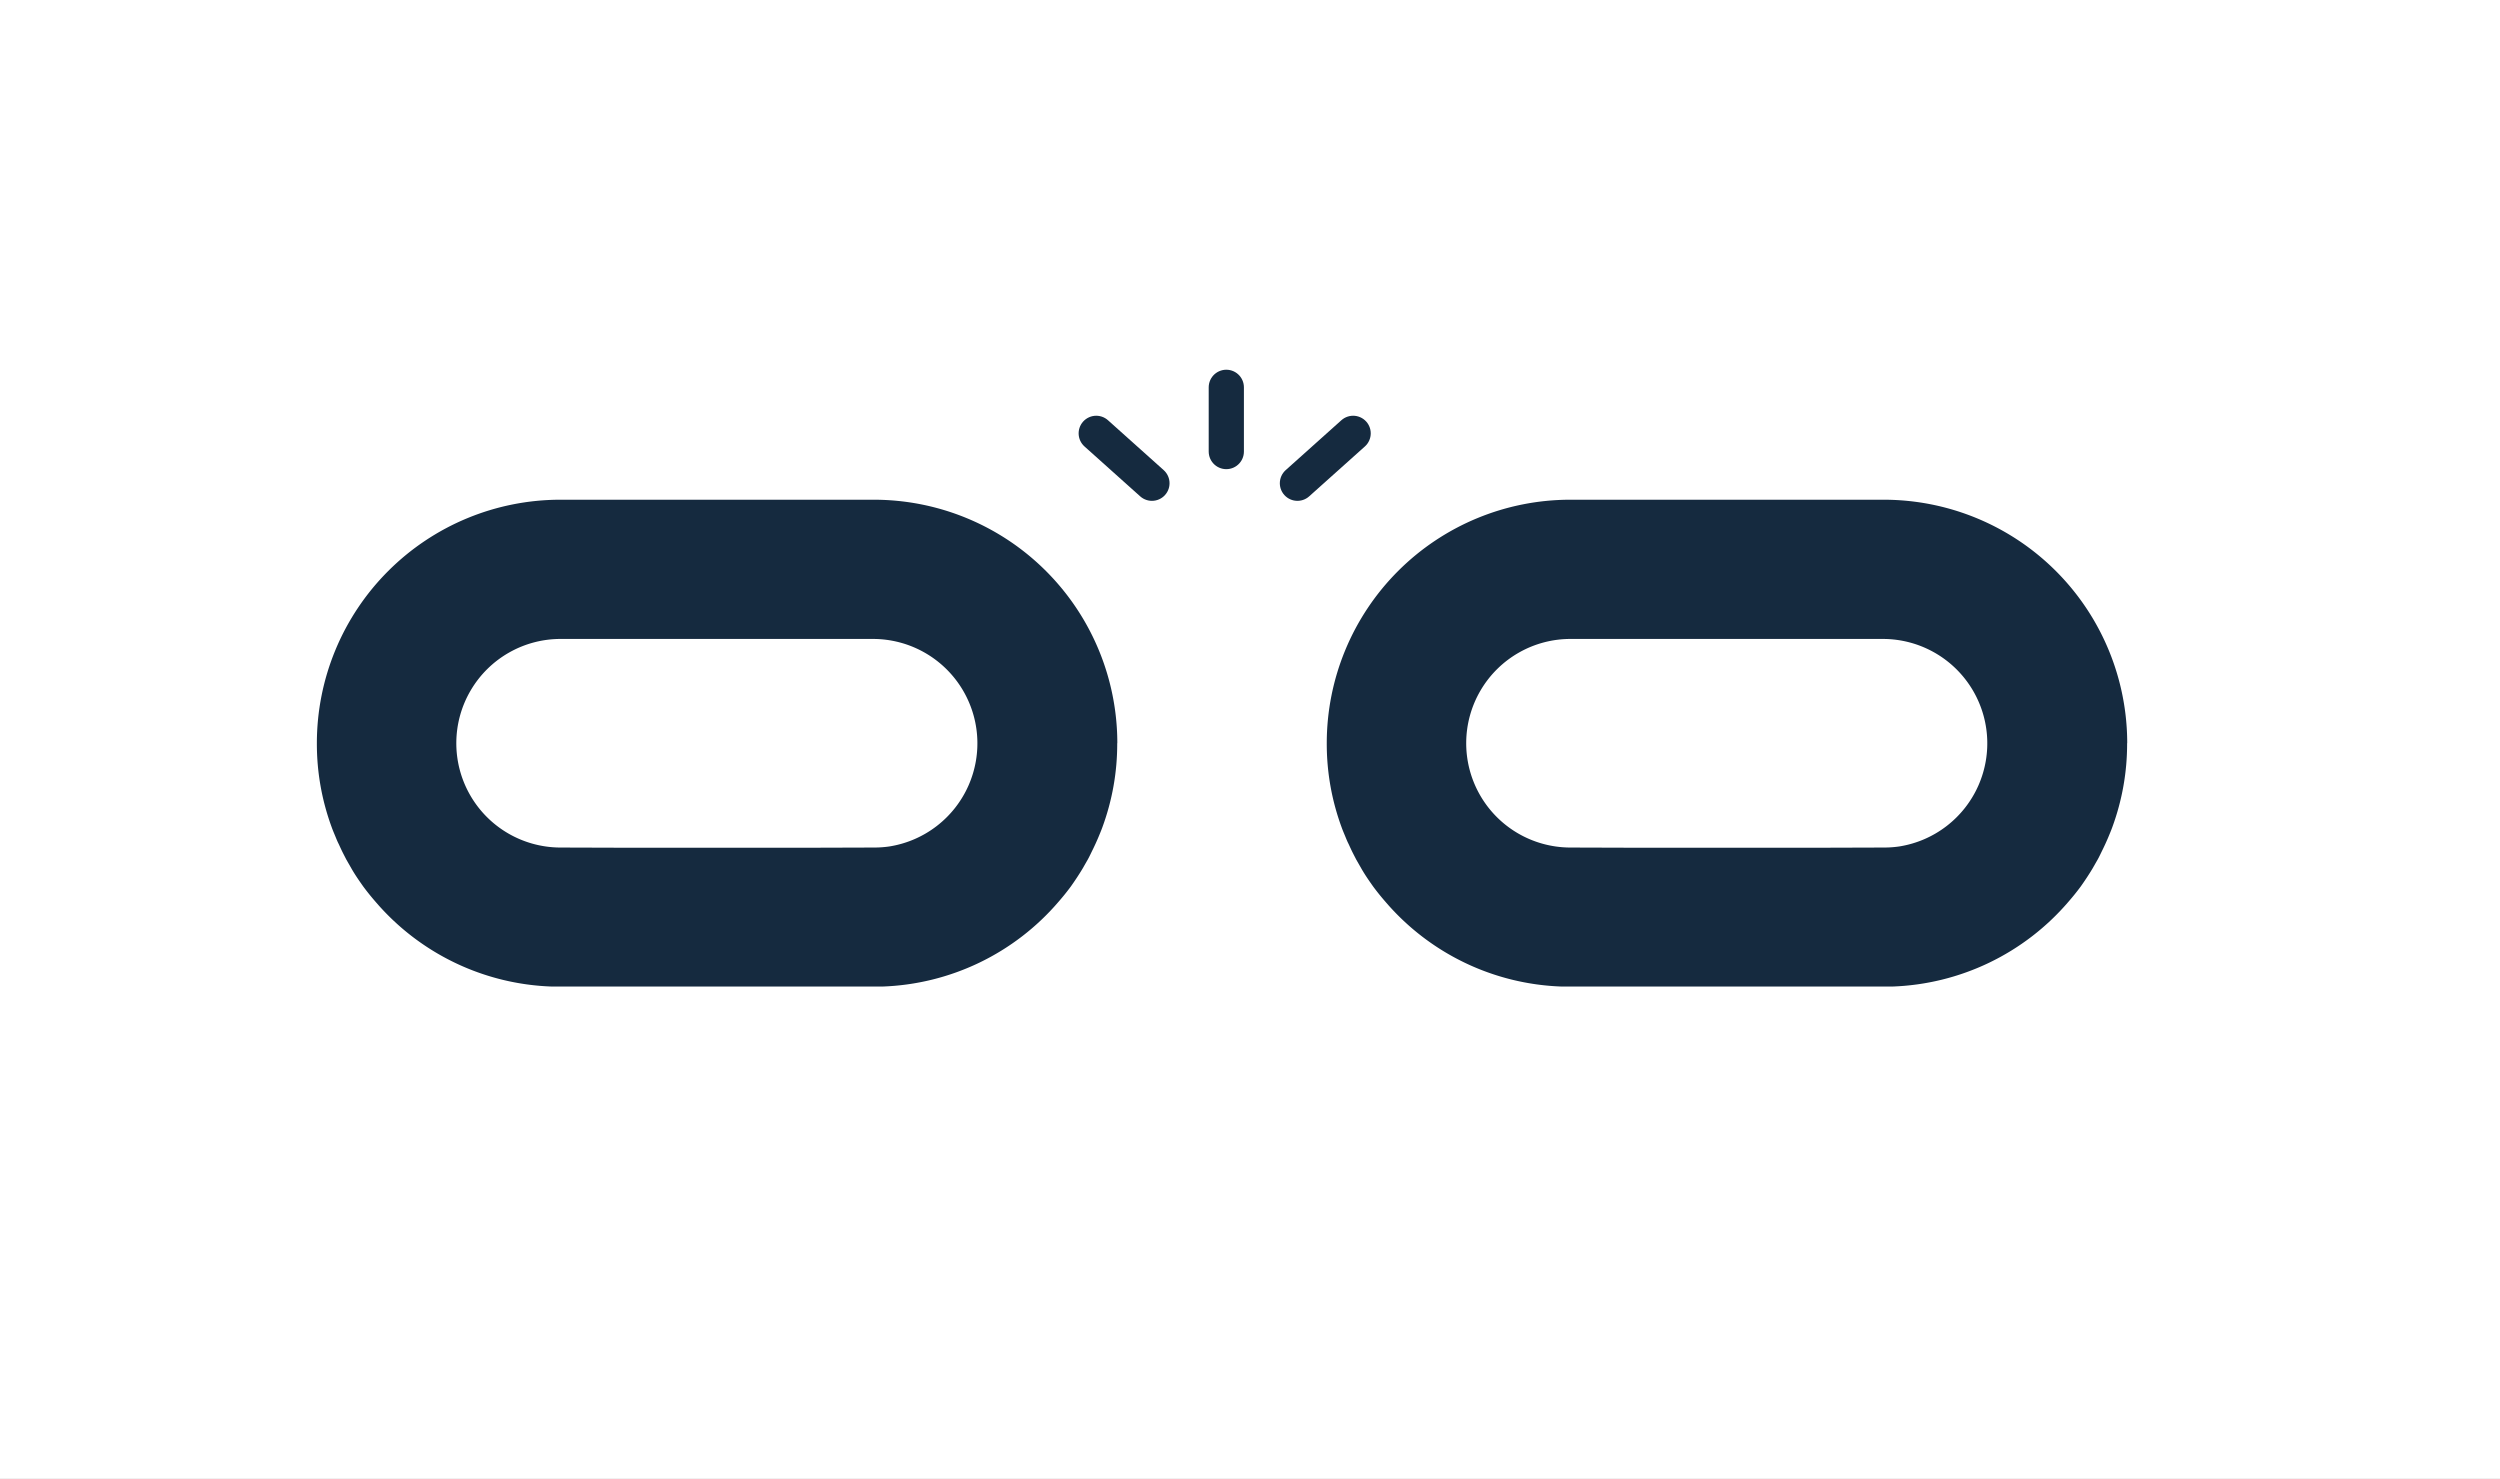 <svg xmlns="http://www.w3.org/2000/svg" xmlns:xlink="http://www.w3.org/1999/xlink" width="71" height="42" viewBox="0 0 71 42">
  <rect x="0" y="0" width="71" height="42" fill="#808080" stroke="none"/>
  <defs>
    <clipPath id="clip-Custom_Size_1">
      <rect width="71" height="42"/>
    </clipPath>
  </defs>
  <g id="Custom_Size_1" data-name="Custom Size – 1" clip-path="url(#clip-Custom_Size_1)">
    <rect width="71" height="42" fill="#fff"/>
    <g id="Menu_Icon_Unassign" data-name="Menu Icon_Unassign" transform="translate(-6722.007 -1762.989)">
      <path id="Path_1507" data-name="Path 1507" d="M366.482,614.537a6.916,6.916,0,0,0-6.916-6.916h-1.54l-.036,0h-5.749l-.036,0h-1.54a6.916,6.916,0,0,0-6.916,6.916s0,0,0,.005v0a6.858,6.858,0,0,0,.419,2.375c.038.108.084.209.126.314.02.049.041.1.064.145s.049.107.075.16v0c.045.1.1.2.15.3l.15.262c.1.175.216.342.335.51q.163.22.343.426a6.9,6.9,0,0,0,5.011,2.413h.023c.073,0,.146,0,.219,0h8.9c.073,0,.146,0,.219,0h.023a6.9,6.9,0,0,0,5.011-2.413q.18-.206.343-.426c.119-.168.23-.335.335-.51l.15-.262c.052-.094.1-.2.15-.3v0q.038-.079.075-.16c.022-.048.044-.1.064-.145.042-.1.087-.206.126-.314a6.856,6.856,0,0,0,.419-2.375v-.007Zm-15.788-2.962,4.422,0,4.422,0a2.965,2.965,0,0,1,.472,5.893,3,3,0,0,1-.423.031l-1.961.006h-.343l-.039,0h-4.254l-.039,0h-.343l-1.961-.006a2.962,2.962,0,0,1,.049-5.924Z" transform="translate(6387.257 1169.56)" fill="#152a3f"/>
      <path id="Path_1508" data-name="Path 1508" d="M366.482,614.537a6.916,6.916,0,0,0-6.916-6.916h-1.54l-.036,0h-5.749l-.036,0h-1.54a6.916,6.916,0,0,0-6.916,6.916s0,0,0,.005v0a6.858,6.858,0,0,0,.419,2.375c.038.108.084.209.126.314.02.049.041.1.064.145s.049.107.075.16v0c.045.1.1.2.15.3l.15.262c.1.175.216.342.335.51q.163.22.343.426a6.9,6.9,0,0,0,5.011,2.413h.023c.073,0,.146,0,.219,0h8.9c.073,0,.146,0,.219,0h.023a6.9,6.9,0,0,0,5.011-2.413q.18-.206.343-.426c.119-.168.23-.335.335-.51l.15-.262c.052-.094.1-.2.15-.3v0q.038-.079.075-.16c.022-.048.044-.1.064-.145.042-.1.087-.206.126-.314a6.856,6.856,0,0,0,.419-2.375v-.007Zm-15.788-2.962,4.422,0,4.422,0a2.965,2.965,0,0,1,.472,5.893,3,3,0,0,1-.423.031l-1.961.006h-.343l-.039,0h-4.254l-.039,0h-.343l-1.961-.006a2.962,2.962,0,0,1,.049-5.924Z" transform="translate(6415.938 1169.56)" fill="#152a3f"/>
      <line id="Line_484" data-name="Line 484" x2="1.582" y2="1.417" transform="translate(6753.14 1775.296)" fill="none" stroke="#152a3f" stroke-linecap="round" stroke-width="1"/>
      <line id="Line_485" data-name="Line 485" x1="1.582" y2="1.417" transform="translate(6758.854 1775.296)" fill="none" stroke="#152a3f" stroke-linecap="round" stroke-width="1"/>
      <line id="Line_486" data-name="Line 486" y1="1.824" transform="translate(6756.834 1773.989)" fill="none" stroke="#152a3f" stroke-linecap="round" stroke-width="1"/>
    </g>
  </g>
</svg>
